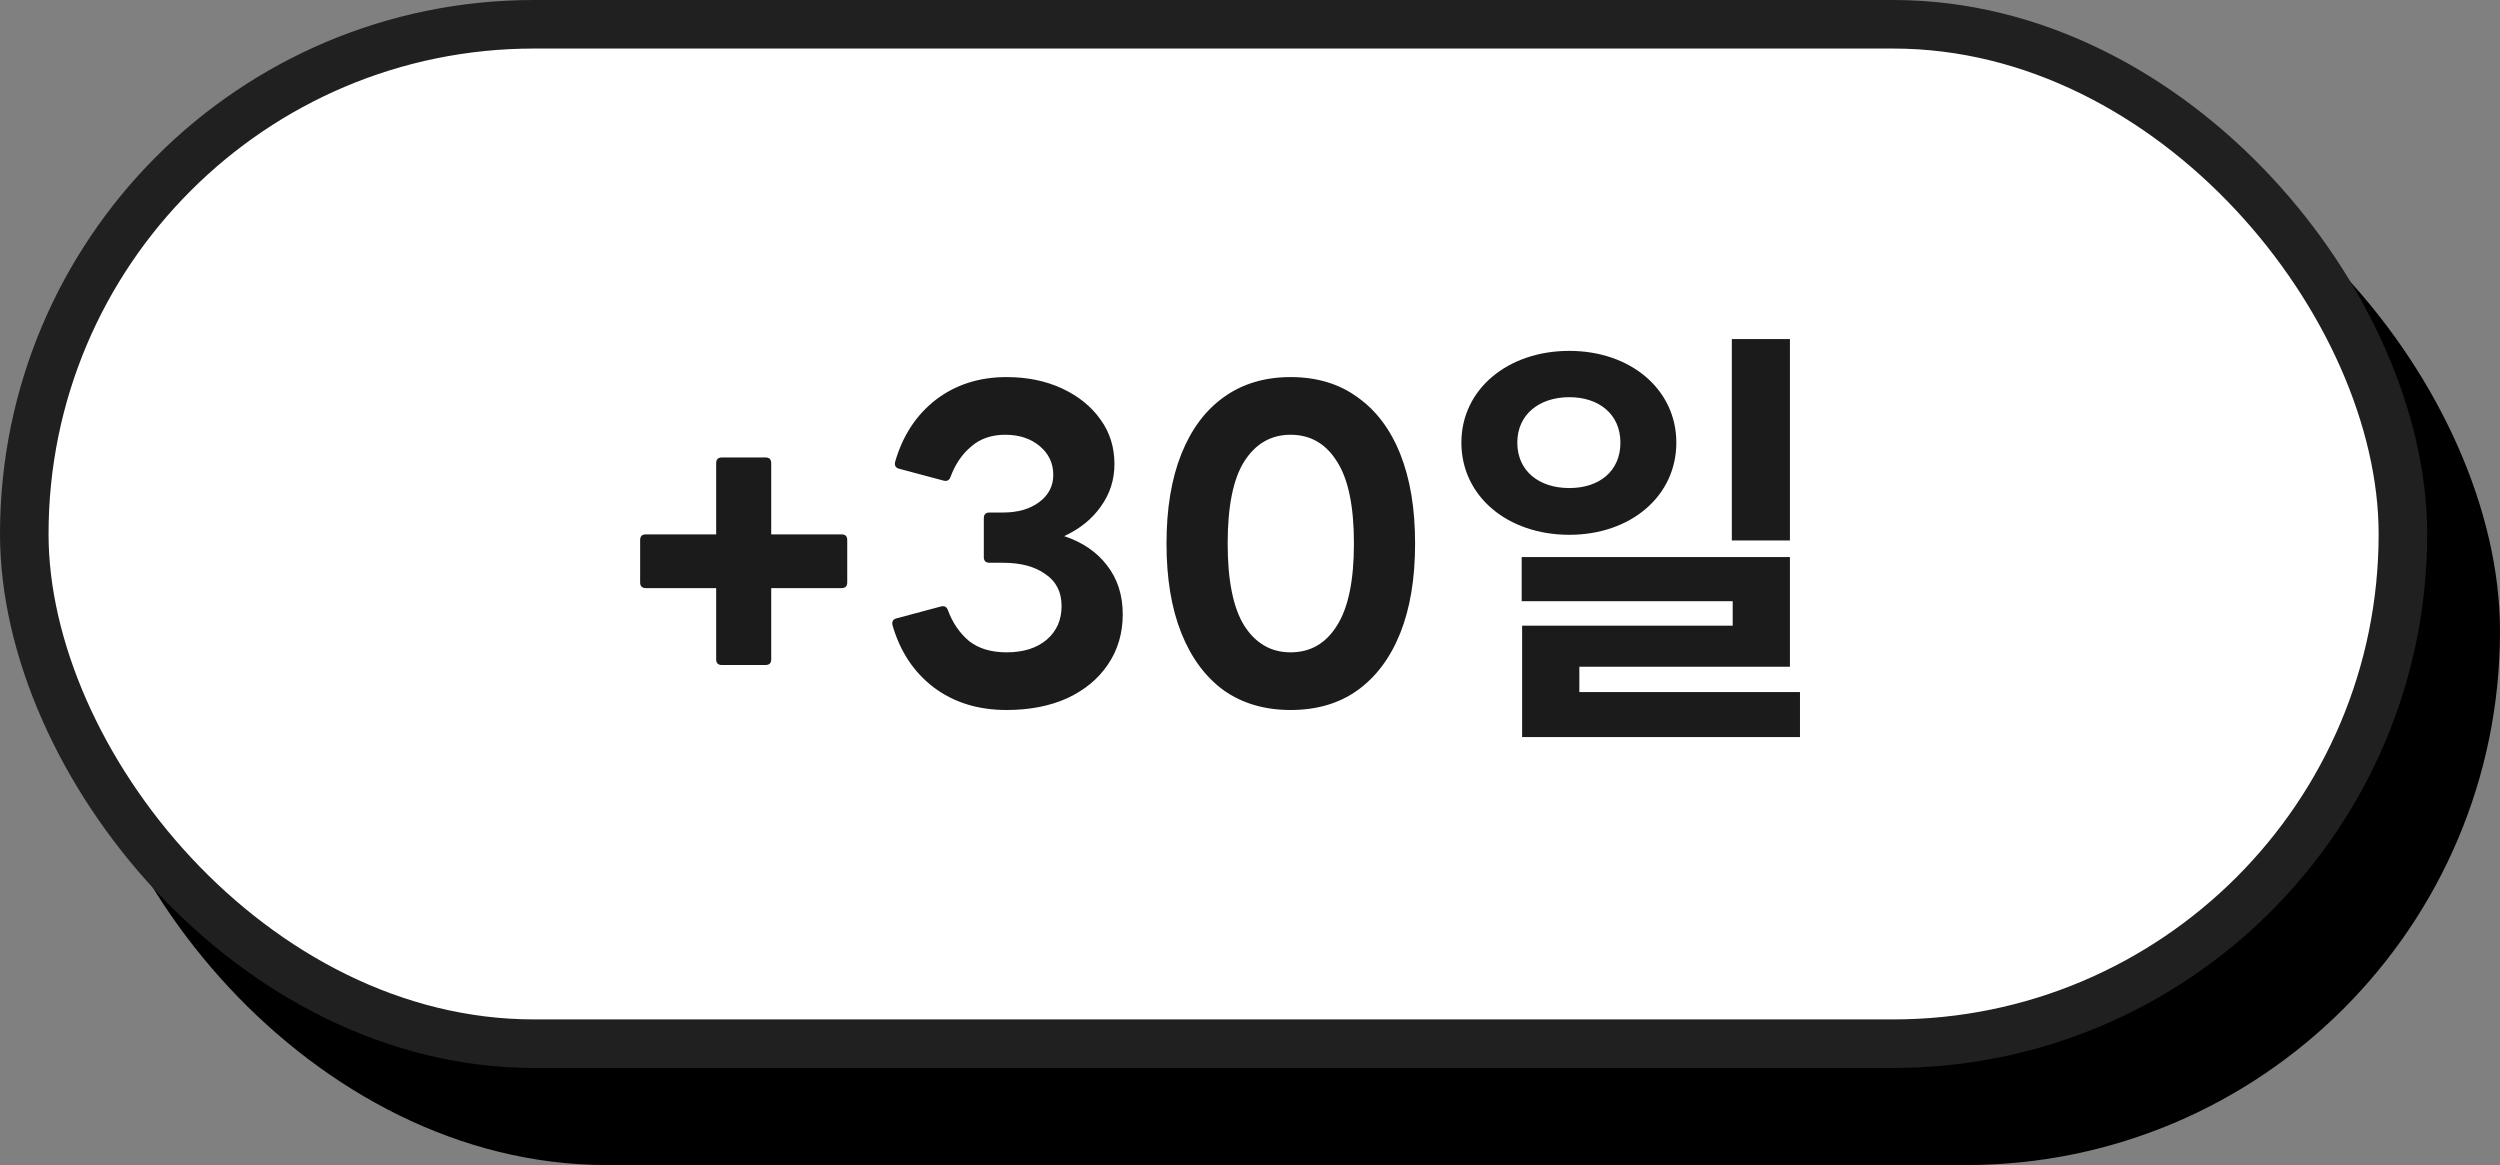 <svg width="103" height="48" viewBox="0 0 103 48" fill="none" xmlns="http://www.w3.org/2000/svg">
<rect x="0" y="0" width="103" height="48" fill="#808080" stroke="none"/>
<rect x="3" y="4" width="100" height="44" rx="22" fill="black"/>
<rect x="1" y="1" width="98" height="42" rx="21" fill="white" stroke="#202020" stroke-width="2"/>
<path d="M29.74 27.398C29.584 27.398 29.506 27.32 29.506 27.164V24.23H26.608C26.452 24.23 26.374 24.152 26.374 23.996V22.25C26.374 22.094 26.452 22.016 26.608 22.016H29.506V19.082C29.506 18.926 29.584 18.848 29.74 18.848H31.54C31.696 18.848 31.774 18.926 31.774 19.082V22.016H34.672C34.828 22.016 34.906 22.094 34.906 22.25V23.996C34.906 24.152 34.828 24.23 34.672 24.23H31.774V27.164C31.774 27.32 31.696 27.398 31.54 27.398H29.74ZM41.469 29.252C40.293 29.252 39.291 28.94 38.463 28.316C37.647 27.692 37.083 26.84 36.771 25.76C36.735 25.604 36.795 25.508 36.951 25.472L38.769 24.986C38.913 24.95 39.009 25.004 39.057 25.148C39.249 25.664 39.537 26.084 39.921 26.408C40.317 26.72 40.833 26.876 41.469 26.876C42.165 26.876 42.717 26.702 43.125 26.354C43.533 26.006 43.737 25.544 43.737 24.968C43.737 24.392 43.515 23.954 43.071 23.654C42.639 23.342 42.057 23.186 41.325 23.186H40.767C40.611 23.186 40.533 23.108 40.533 22.952V21.35C40.533 21.194 40.611 21.116 40.767 21.116H41.325C41.937 21.116 42.435 20.972 42.819 20.684C43.203 20.396 43.395 20.024 43.395 19.568C43.395 19.088 43.209 18.692 42.837 18.38C42.465 18.068 41.991 17.912 41.415 17.912C40.851 17.912 40.383 18.074 40.011 18.398C39.639 18.71 39.357 19.124 39.165 19.64C39.117 19.784 39.021 19.838 38.877 19.802L37.059 19.316C36.903 19.28 36.843 19.184 36.879 19.028C37.191 17.948 37.749 17.096 38.553 16.472C39.369 15.848 40.341 15.536 41.469 15.536C42.321 15.536 43.083 15.692 43.755 16.004C44.427 16.316 44.955 16.742 45.339 17.282C45.723 17.81 45.915 18.422 45.915 19.118C45.915 19.766 45.729 20.348 45.357 20.864C44.997 21.38 44.493 21.788 43.845 22.088C44.601 22.34 45.189 22.742 45.609 23.294C46.041 23.846 46.257 24.518 46.257 25.31C46.257 26.09 46.053 26.78 45.645 27.38C45.249 27.968 44.691 28.43 43.971 28.766C43.251 29.09 42.417 29.252 41.469 29.252ZM53.172 29.252C52.104 29.252 51.186 28.982 50.418 28.442C49.662 27.89 49.08 27.104 48.672 26.084C48.264 25.064 48.06 23.834 48.06 22.394C48.06 20.954 48.264 19.724 48.672 18.704C49.08 17.684 49.662 16.904 50.418 16.364C51.186 15.812 52.104 15.536 53.172 15.536C54.252 15.536 55.17 15.812 55.926 16.364C56.694 16.904 57.282 17.684 57.69 18.704C58.098 19.724 58.302 20.954 58.302 22.394C58.302 23.834 58.098 25.064 57.69 26.084C57.282 27.104 56.694 27.89 55.926 28.442C55.17 28.982 54.252 29.252 53.172 29.252ZM53.172 26.876C53.988 26.876 54.624 26.51 55.08 25.778C55.548 25.046 55.782 23.918 55.782 22.394C55.782 20.858 55.548 19.73 55.08 19.01C54.624 18.278 53.988 17.912 53.172 17.912C52.368 17.912 51.732 18.278 51.264 19.01C50.808 19.73 50.58 20.858 50.58 22.394C50.58 23.918 50.808 25.046 51.264 25.778C51.732 26.51 52.368 26.876 53.172 26.876ZM73.745 13.97V22.268H71.351V13.97H73.745ZM62.513 18.236C62.513 19.424 63.431 20.108 64.655 20.108C65.879 20.108 66.761 19.424 66.761 18.236C66.761 17.066 65.879 16.364 64.655 16.364C63.431 16.364 62.513 17.066 62.513 18.236ZM69.065 18.236C69.065 20.45 67.175 22.034 64.655 22.034C62.117 22.034 60.209 20.45 60.209 18.236C60.209 16.04 62.117 14.456 64.655 14.456C67.175 14.456 69.065 16.04 69.065 18.236ZM65.069 28.514H74.159V30.368H62.711V25.778H71.387V24.77H62.693V22.952H73.745V27.47H65.069V28.514Z" fill="#1B1B1B"/>
</svg>
